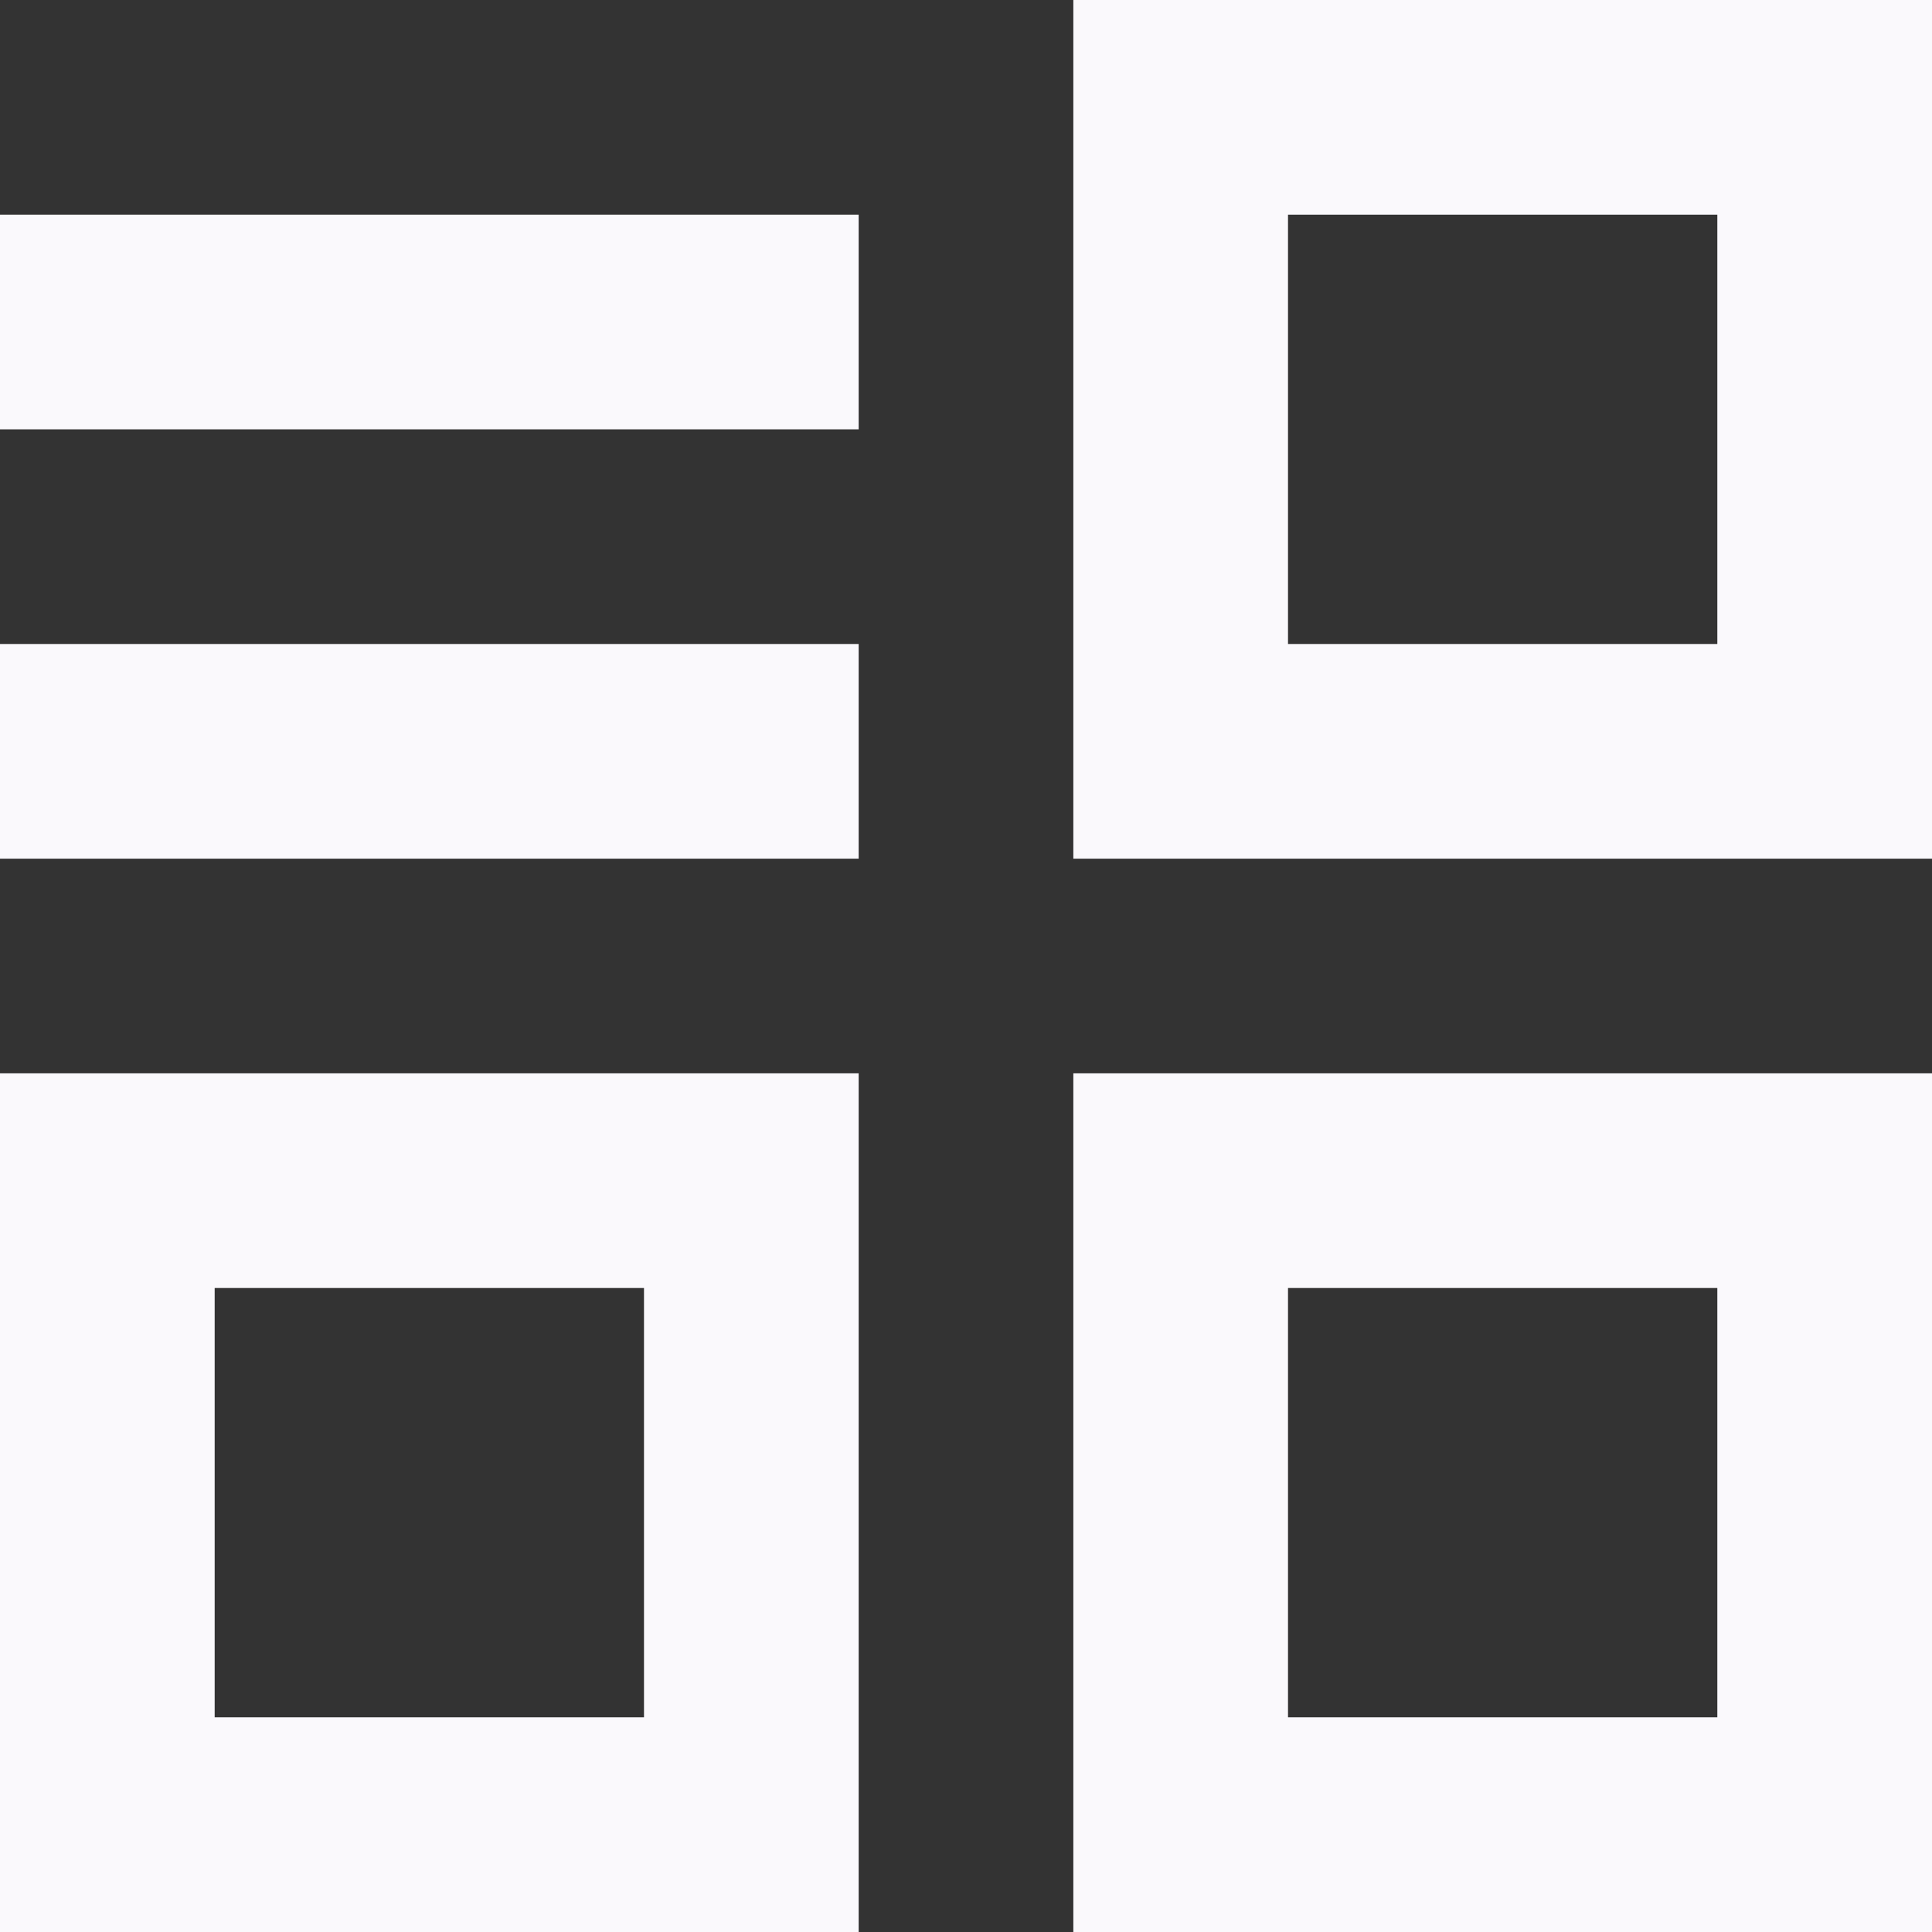 <svg
  width="18"
  height="18"
  viewBox="0 0 18 18"
  fill="none"
  xmlns="http://www.w3.org/2000/svg"
>
  <rect x="0" y="0" width="18" height="18" fill="#333333" stroke="none"/>
  <path
    d="M7 11H1V17H7V11Z"
    stroke="#FAF9FC"
    stroke-width="2"
  />
  <path
    d="M17 11H11V17H17V11Z"
    stroke="#FAF9FC"
    stroke-width="2"
  />
  <path d="M0 7H8" stroke="#FAF9FC" stroke-width="2" />
  <path d="M0 3H8" stroke="#FAF9FC" stroke-width="2" />
  <path
    d="M17 1H11V7H17V1Z"
    stroke="#FAF9FC"
    stroke-width="2"
  />
</svg>